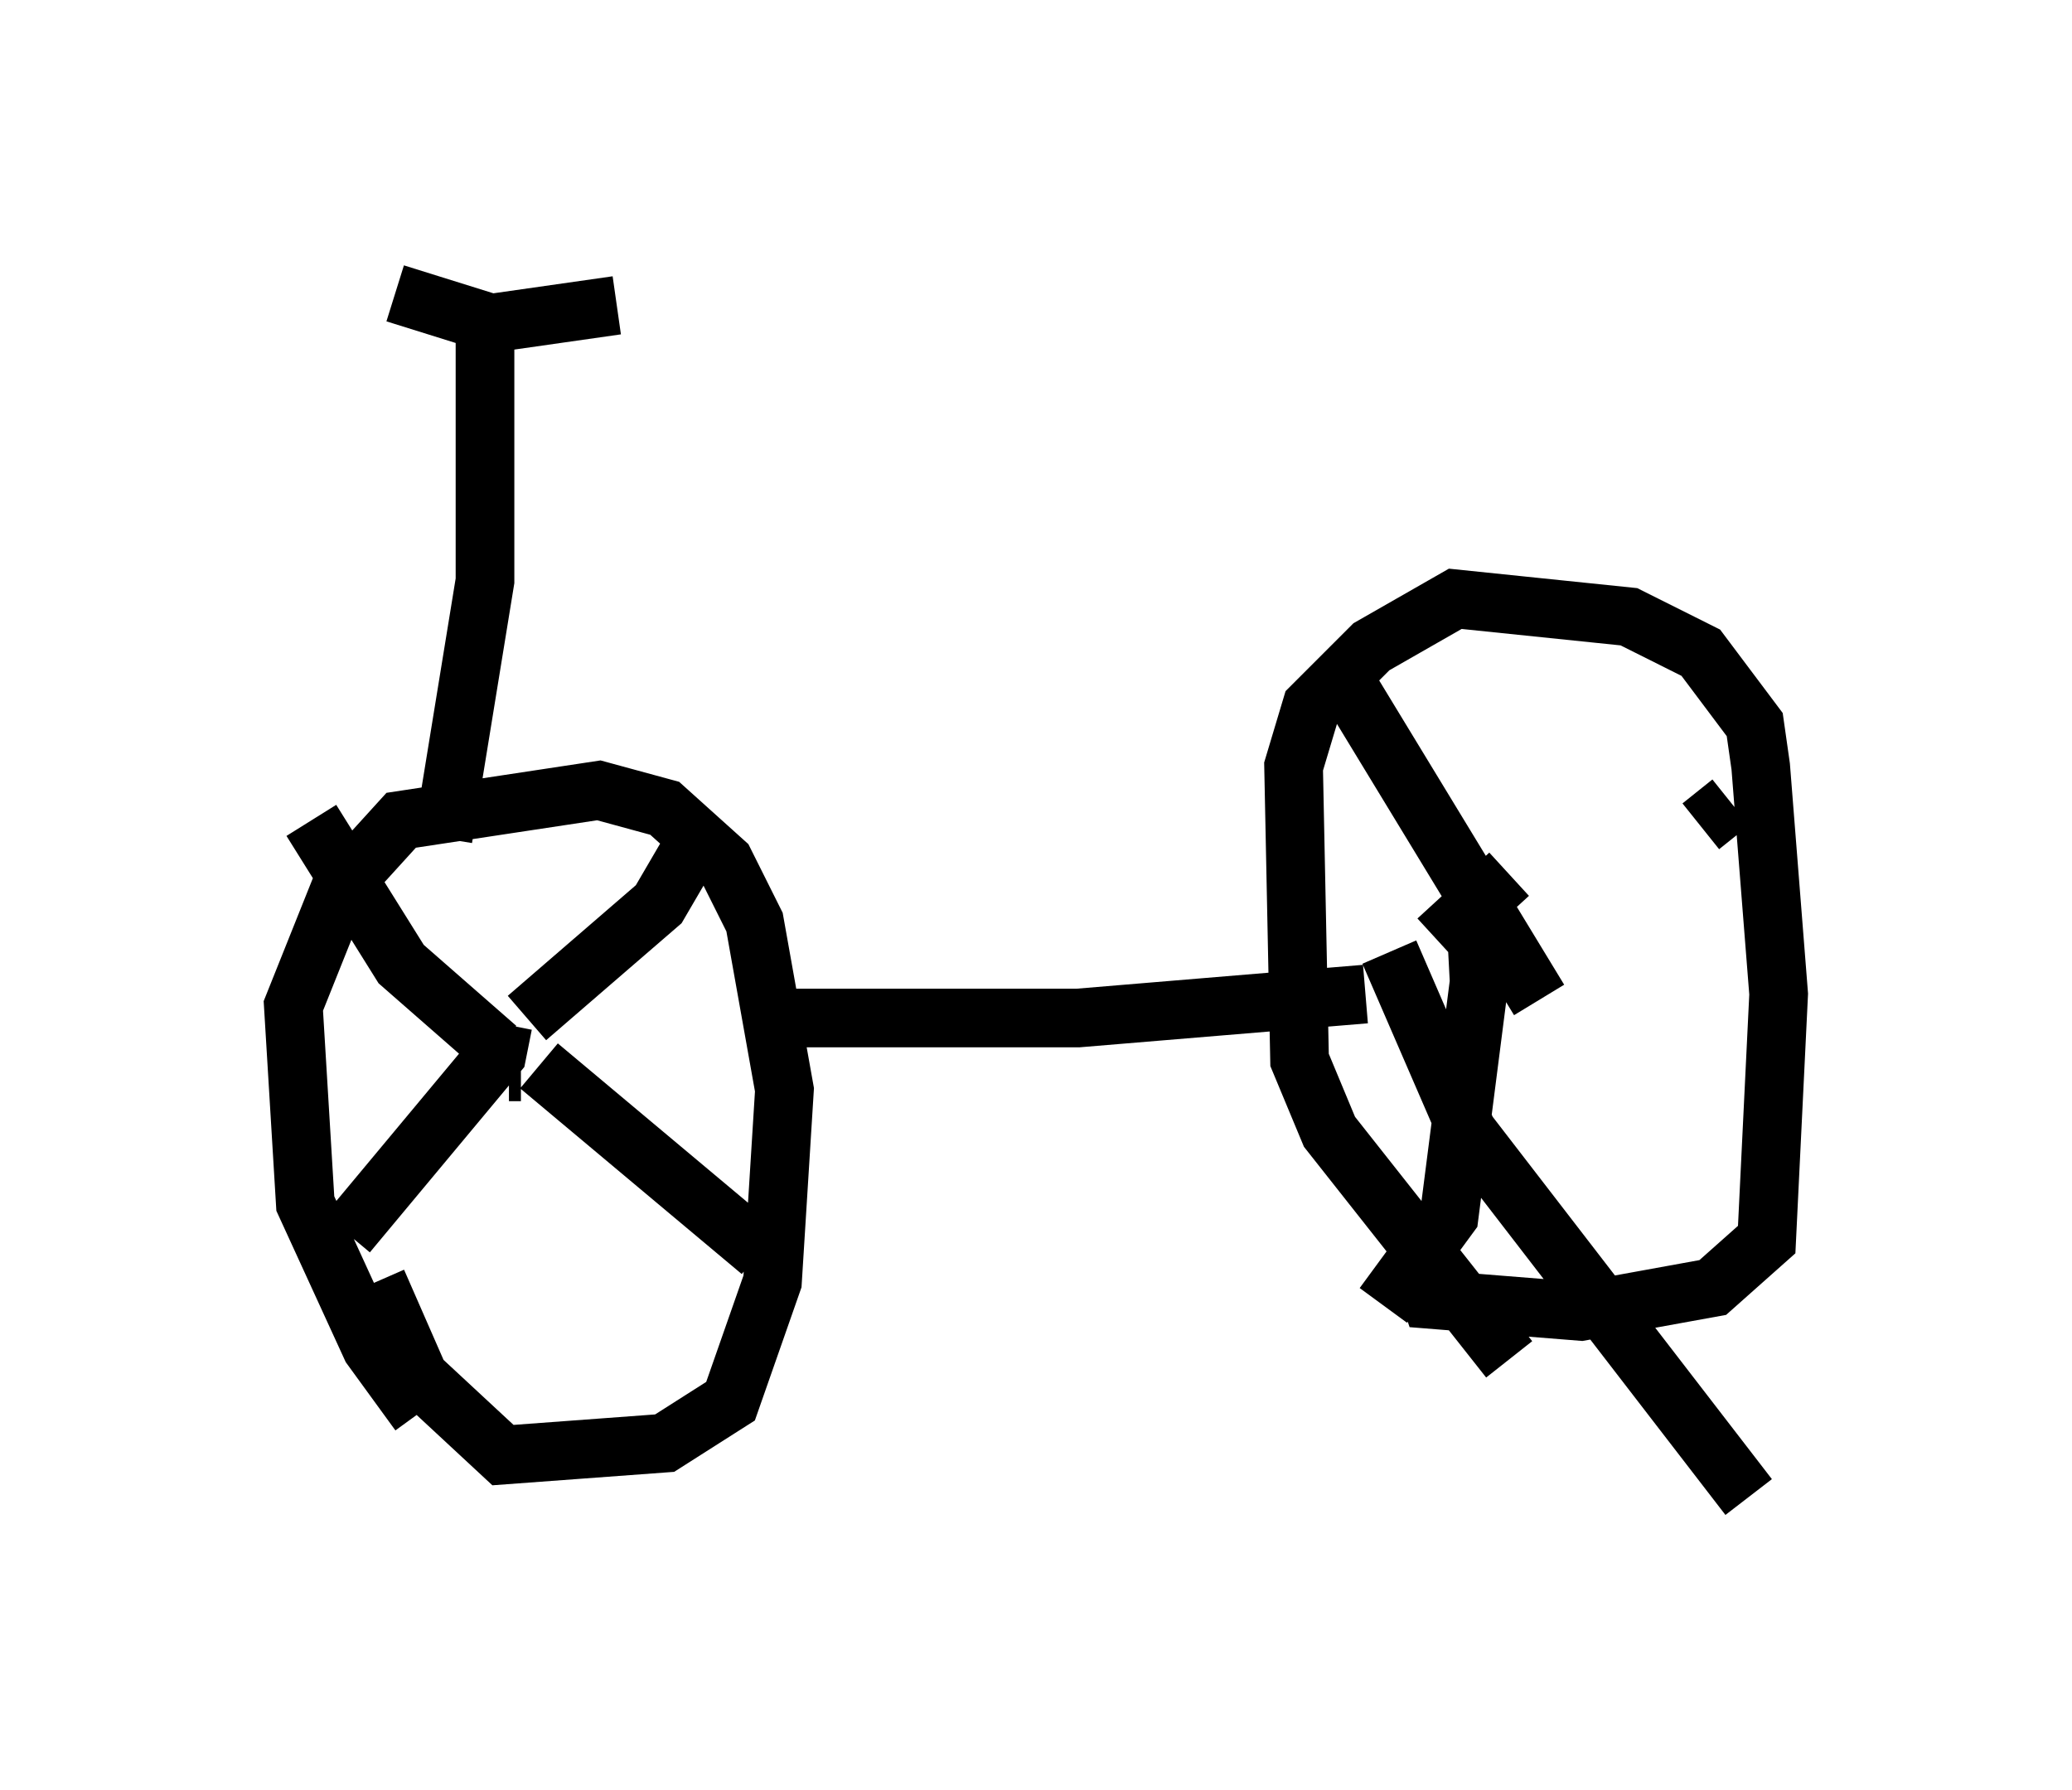 <?xml version="1.0" encoding="utf-8" ?>
<svg baseProfile="full" height="30.519" version="1.1" width="35.317" xmlns="http://www.w3.org/2000/svg" xmlns:ev="http://www.w3.org/2001/xml-events" xmlns:xlink="http://www.w3.org/1999/xlink"><defs /><rect fill="white" height="30.519" width="35.317" x="0" y="0" /><path d="M7.654, 24.294 m-0.51, -0.204 l-0.817, -1.123 -1.123, -2.45 l-0.204, -3.369 0.817, -2.042 l1.021, -1.123 3.369, -0.51 l1.123, 0.306 1.021, 0.919 l0.51, 1.021 0.51, 2.858 l-0.204, 3.267 -0.715, 2.042 l-1.123, 0.715 -2.756, 0.204 l-1.429, -1.327 -0.715, -1.633 m2.246, -3.573 l0.204, 0.0 m-0.408, -0.408 l-1.633, -1.429 -1.531, -2.45 m3.675, 3.369 l2.246, -1.94 0.715, -1.225 m-2.756, 3.981 l3.777, 3.165 m-4.39, -3.879 l-0.102, 0.51 -2.552, 3.063 m7.146, -3.675 l5.308, 0.0 4.9, -0.408 m2.45, 6.227 l-3.063, -3.879 -0.51, -1.225 l-0.102, -5.002 0.306, -1.021 l1.021, -1.021 1.429, -0.817 l2.96, 0.306 1.225, 0.613 l0.919, 1.225 0.102, 0.715 l0.306, 3.879 -0.204, 4.185 l-0.919, 0.817 -2.246, 0.408 l-2.552, -0.204 -0.204, -0.613 m0.306, -5.513 l1.225, -1.123 m-2.654, -3.063 l3.165, 5.206 m2.756, -2.96 l0.51, -0.408 m-4.39, 1.123 l0.102, 1.94 -0.51, 3.981 l-1.123, 1.531 m0.102, -6.023 l1.327, 3.063 4.798, 6.227 m-22.254, -11.229 l0.715, -4.39 0.0, -4.594 m-1.531, -0.306 l1.633, 0.51 2.144, -0.306 " fill="none" stroke="black" stroke-width="1" /></svg>